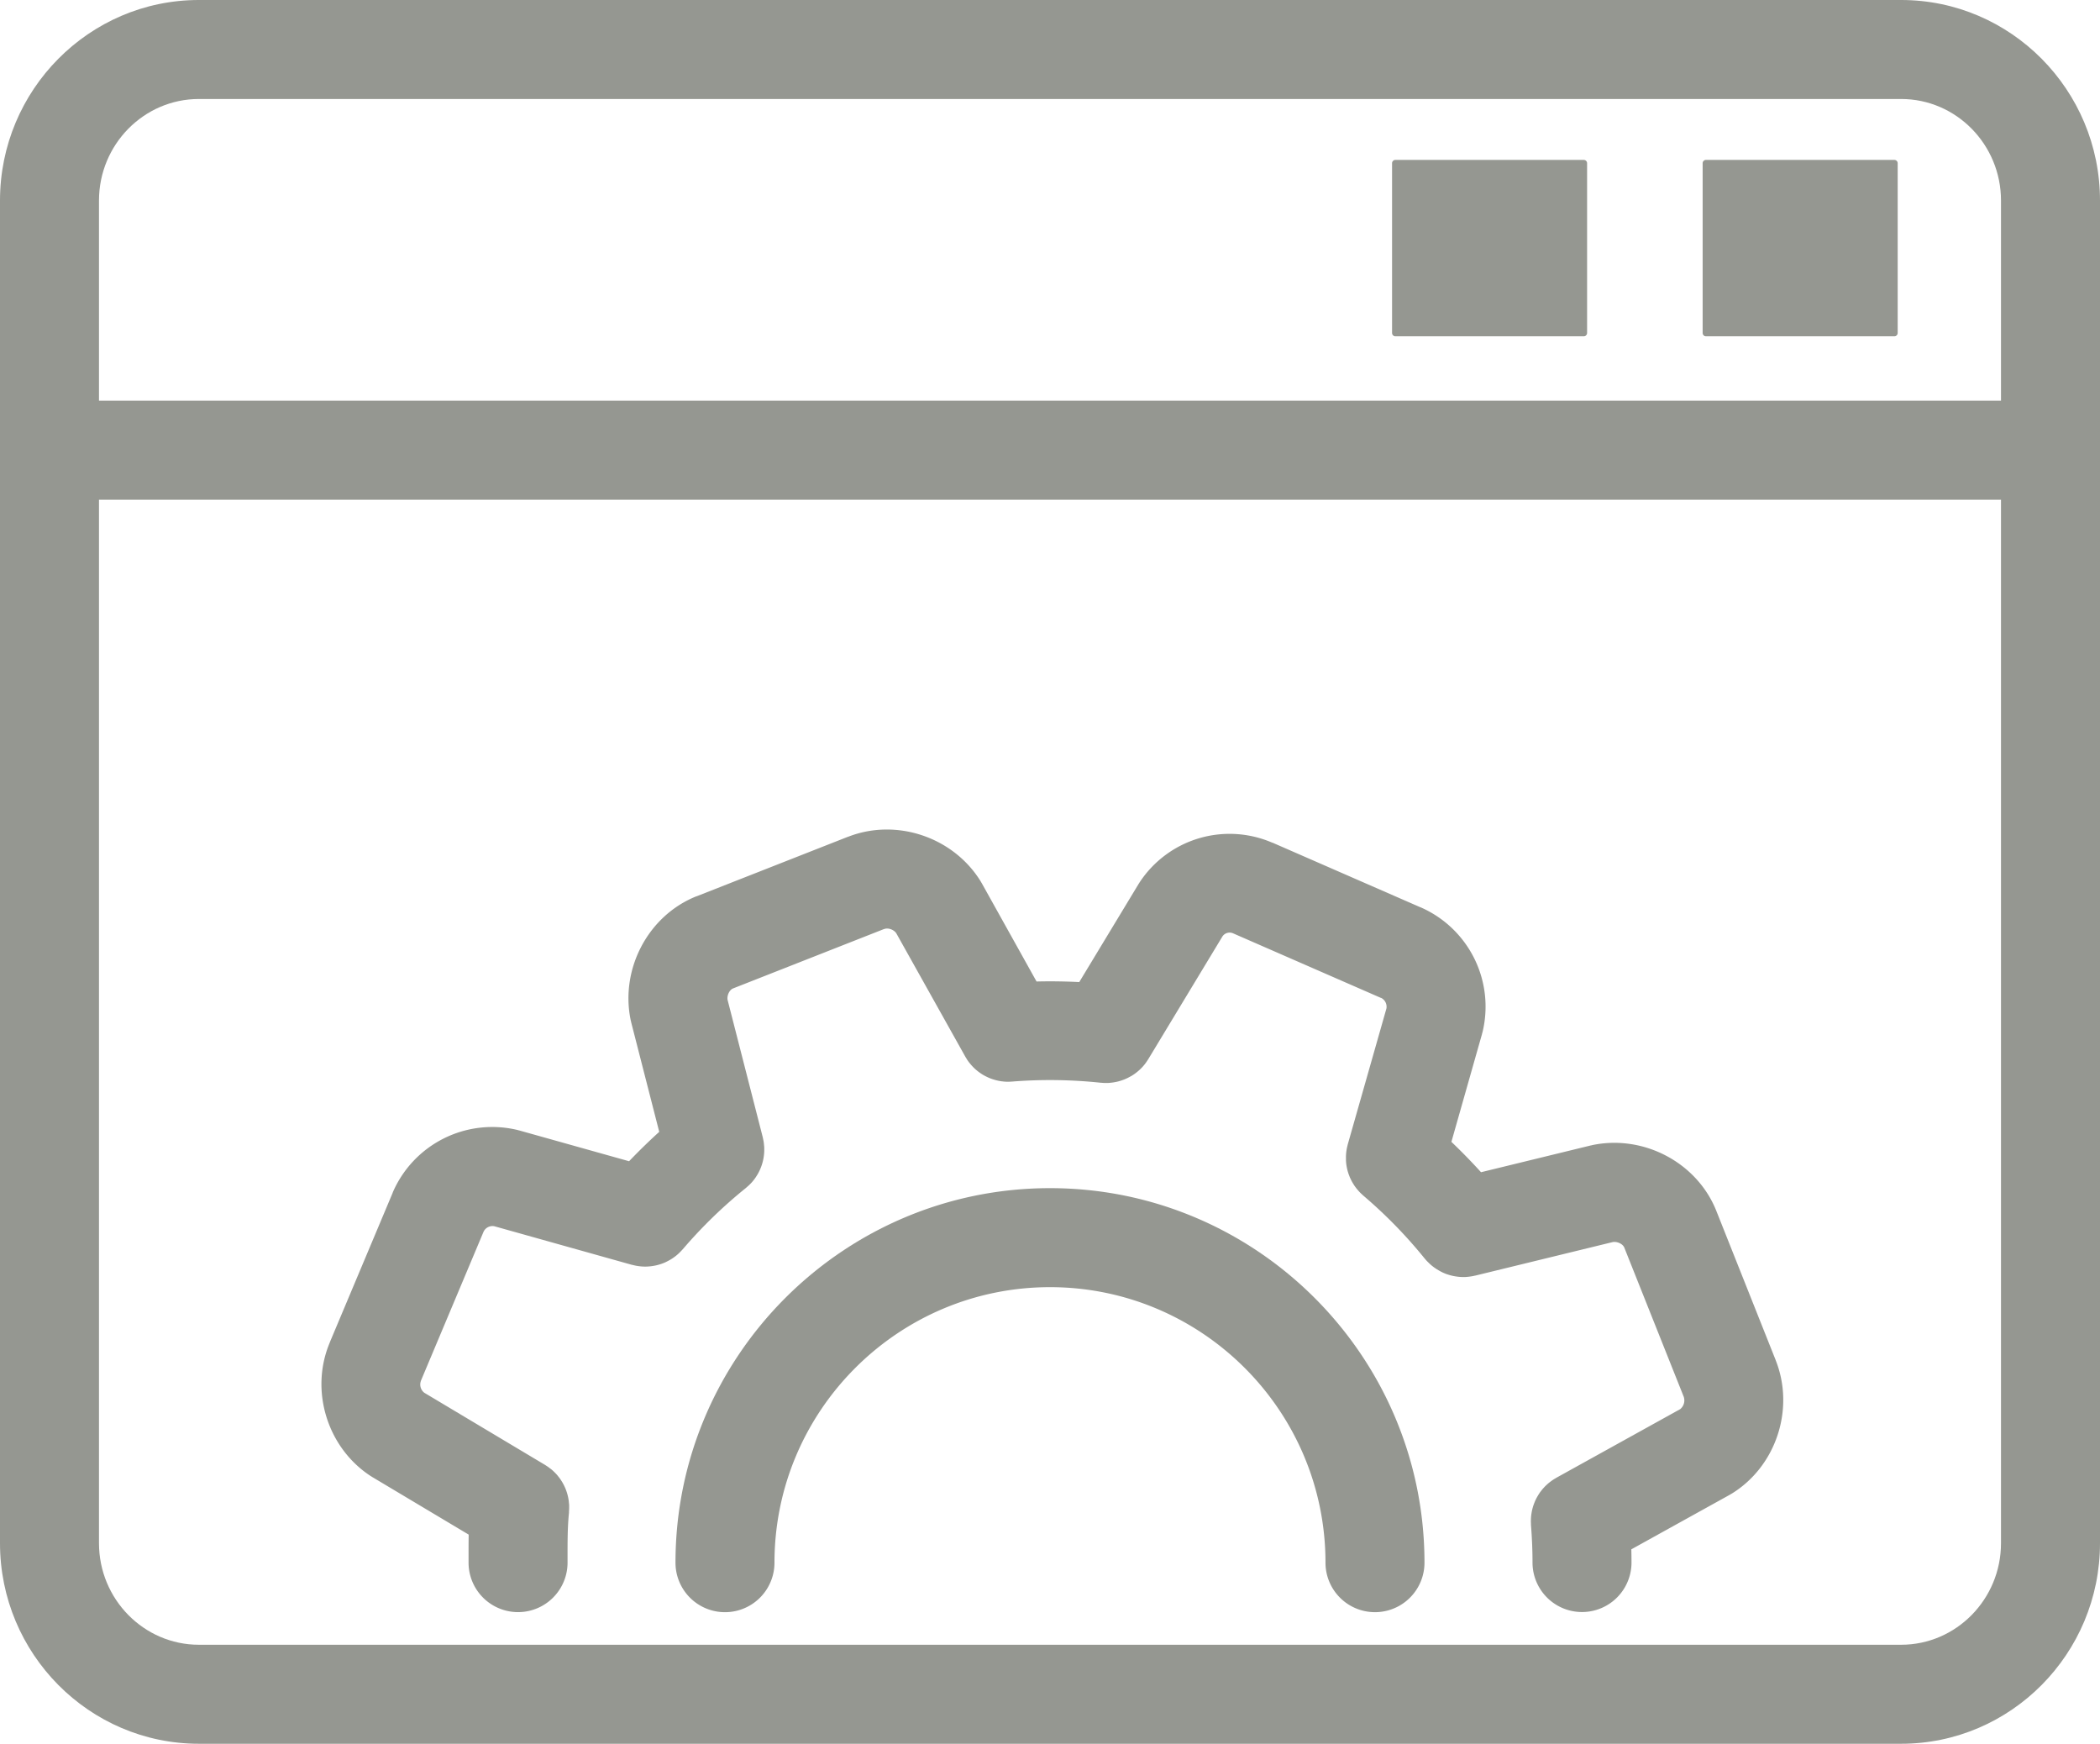 <svg xmlns="http://www.w3.org/2000/svg" viewBox="0 0 1357.76 1127.32"><defs><style>.cls-1{fill:#959791;}</style></defs><g id="Layer_2" data-name="Layer 2"><g id="Layer_1-2" data-name="Layer 1"><path class="cls-1" d="M1357.76,129.66C1357.75,58.17,1300.08,0,1229.19,0H128.57C57.67,0,0,58.17,0,129.66v868c0,71.5,57.67,129.67,128.57,129.67H1229.19c70.89,0,128.57-58.17,128.57-129.67v-868ZM128.57,64H1229.19c35.6,0,64.56,29.46,64.56,65.67V259H64V129.66C64,93.46,93,64,128.57,64Zm1100.62,999.32H128.57C93,1063.32,64,1033.86,64,997.65V323H1293.75V997.65C1293.75,1033.86,1264.79,1063.32,1229.19,1063.32Z"/><path class="cls-1" d="M902.19,217.4H1024a2.14,2.14,0,0,0,2.14-2.14V105.52a2.14,2.14,0,0,0-2.14-2.14H902.19a2.14,2.14,0,0,0-2.15,2.14V215.26A2.14,2.14,0,0,0,902.19,217.4Z"/><path class="cls-1" d="M1103,217.4h121.8a2.14,2.14,0,0,0,2.15-2.14V105.52a2.14,2.14,0,0,0-2.15-2.14H1103a2.14,2.14,0,0,0-2.15,2.14V215.26A2.14,2.14,0,0,0,1103,217.4Z"/><path class="cls-1" d="M1148.1,879.39l-38.41-96.57v0h0c-12.42-31.16-46.86-49.44-80.13-42.53l-.54.14-.53.1-70.93,17.3q-9.18-10.12-19.15-19.63l19.81-69.76c0-.2.08-.41.14-.61s.16-.52.22-.79a70.06,70.06,0,0,0-40.19-80.52l-.09,0-95.47-41.7-.09,0-.08,0a69.61,69.61,0,0,0-85.86,25.65c-.11.16-.19.33-.3.5s-.23.32-.33.49l-38.37,63.44q-13.8-.69-27.62-.37L634.77,571c-.11-.21-.25-.4-.37-.6s-.23-.43-.36-.65c-17.76-28.71-54.61-41-85.82-28.73l-.11,0-97.67,38.41-.07,0-.06,0c-31.16,12.42-49.44,46.86-42.53,80.13.05.26.14.52.2.78s.07.43.13.65l18.12,70.74q-10.05,9.12-19.49,19l-70.92-19.88c-.21-.07-.43-.1-.65-.15s-.42-.14-.65-.19A70.07,70.07,0,0,0,253.89,771s0,.09,0,.13a.54.54,0,0,1-.05.11l-40.5,96.32h0l-.1.24,0,.1c-13.05,30.81-1.81,67.83,26.25,86.24l.75.46c.14.08.26.18.4.26l62.39,37.26c-.09,4.86-.09,9.63-.08,14.32v3.79a32,32,0,0,0,64,0v-3.89c0-10,0-19.38.93-28.41,0-.26,0-.51,0-.77.05-.65.09-1.31.11-2,0-.47,0-.94,0-1.41s0-1.09-.08-1.62-.1-1.12-.17-1.67-.12-.89-.2-1.34c-.1-.6-.22-1.2-.36-1.79q-.14-.6-.3-1.2c-.16-.59-.34-1.18-.53-1.75s-.29-.82-.44-1.23-.42-1.06-.65-1.57-.41-.9-.63-1.34-.46-.89-.7-1.33-.57-1-.87-1.45-.47-.74-.72-1.1-.7-1-1.08-1.46-.52-.66-.79-1-.79-.91-1.2-1.35l-1-1c-.4-.39-.8-.76-1.22-1.13s-.84-.7-1.27-1-.73-.58-1.11-.85-1.08-.75-1.64-1.1c-.22-.13-.42-.29-.64-.42l-78-46.6a6.74,6.74,0,0,1-2.27-7.66.36.36,0,0,1,0-.11l.06-.13,40.5-96.32a6.4,6.4,0,0,1,6.95-3.47l88.88,24.93.12,0c.37.1.75.18,1.13.27s.94.22,1.41.31l1,.17c.59.09,1.18.17,1.77.23l.66.07c.87.07,1.73.11,2.58.11,1.06,0,2.12-.07,3.16-.17l.57-.07c.85-.1,1.7-.24,2.53-.4l.77-.16c.86-.2,1.7-.42,2.54-.69.17-.05.34-.09.5-.15.94-.31,1.85-.67,2.75-1.06.35-.15.69-.33,1-.49.58-.28,1.14-.57,1.7-.89.37-.2.73-.4,1.09-.62.69-.42,1.36-.87,2-1.35.21-.14.42-.28.62-.44a29.27,29.27,0,0,0,2.27-1.9l.6-.57q1-1,1.92-2l.24-.25A307.48,307.48,0,0,1,482.28,768c.21-.17.39-.36.59-.53.51-.43,1-.87,1.49-1.33s.66-.67,1-1,.75-.79,1.1-1.2.72-.87,1.06-1.31.55-.72.8-1.09.69-1,1-1.53c.22-.35.43-.7.64-1.06.3-.53.59-1.07.86-1.62.19-.39.38-.78.55-1.17s.45-1.05.65-1.57.34-.93.5-1.39.3-1,.44-1.44.28-1.08.41-1.63.18-.85.26-1.29.2-1.19.27-1.79c.06-.42.09-.83.13-1.25.05-.6.09-1.21.1-1.82,0-.45,0-.9,0-1.36s0-1.11-.07-1.67-.1-1.09-.16-1.63-.11-.93-.19-1.4c-.11-.65-.25-1.29-.39-1.94-.06-.26-.1-.52-.16-.79l-22.74-88.79c-.48-2.92,1.2-6.47,3.59-7.41l97.52-38.36.07,0,.07,0c2.49-1,6.21.32,7.81,2.69L624,682.91c.22.4.46.78.7,1.16s.39.65.6,1c.44.67.9,1.3,1.38,1.92l.54.66q.69.85,1.44,1.65l.38.4c.65.67,1.32,1.31,2,1.91l.33.26q.92.78,1.89,1.47l.52.37c.73.51,1.49,1,2.26,1.43.18.11.37.2.55.3.6.32,1.21.63,1.82.91l.94.43c.66.28,1.32.54,2,.77.39.14.79.26,1.19.38.56.18,1.13.34,1.7.48l1.08.25c.82.17,1.66.33,2.5.43.18,0,.37,0,.56.06q1.21.14,2.43.18l.59,0,.56,0c.81,0,1.61-.05,2.42-.11h.07a312.51,312.51,0,0,1,57.22.76l.22,0c1,.1,2.08.17,3.11.17h.1c.85,0,1.7,0,2.54-.12l.88-.08c.65-.07,1.3-.16,1.94-.28l1.08-.2c.62-.13,1.24-.27,1.85-.44l1-.29c.56-.17,1.11-.36,1.66-.56l.71-.26c.77-.3,1.52-.64,2.27-1l.56-.29c.66-.34,1.31-.69,2-1.08l.33-.2a31.48,31.48,0,0,0,4.35-3.24l.28-.24c.64-.59,1.27-1.2,1.87-1.84l.06-.06c.6-.64,1.16-1.31,1.71-2,.16-.2.31-.41.46-.61q.52-.71,1-1.44c.19-.29.39-.58.57-.88l.22-.33,48-79.42a5.63,5.63,0,0,1,7-1.82l95.31,41.63.08,0,.09,0a6.41,6.41,0,0,1,3.47,6.92L871.4,739.82c-.07.26-.11.51-.18.77-.16.65-.32,1.29-.44,1.94-.09.46-.16.92-.23,1.38s-.15,1.09-.2,1.63-.09,1.11-.11,1.67,0,.9,0,1.36,0,1.22,0,1.82l.09,1.24c.06.61.14,1.21.23,1.81.07.44.15.86.23,1.29s.23,1.11.37,1.65.25,1,.4,1.43.3,1,.46,1.42.39,1,.6,1.57.35.81.54,1.21.52,1.09.8,1.62c.2.37.41.74.62,1.1.31.52.62,1,.95,1.53s.53.77.8,1.14.65.88,1,1.3.72.86,1.1,1.28.6.67.92,1c.48.49,1,.95,1.49,1.41.19.16.35.35.55.51a306.93,306.93,0,0,1,39.79,40.79c.07.08.15.15.22.24.62.75,1.27,1.46,2,2.15l.63.62c.7.67,1.42,1.31,2.18,1.91l.61.47c.71.54,1.44,1,2.19,1.52l1.07.63c.59.34,1.19.66,1.8,1,.34.16.67.34,1,.49.94.43,1.88.81,2.86,1.15l.39.11c.9.3,1.81.55,2.74.77l.74.16c.87.18,1.75.32,2.64.43l.57.07a32,32,0,0,0,3.25.19c.81,0,1.62,0,2.44-.11l.62-.05c.58-.06,1.17-.13,1.75-.22l.75-.11c.69-.12,1.37-.26,2-.43l.16,0,.3-.07,88.59-21.61c2.91-.53,6.55,1.16,7.52,3.57L1088.62,903v0h0a7.27,7.27,0,0,1-2.29,8l-80.06,44.36c-.23.13-.44.29-.68.42-.58.34-1.16.69-1.71,1.07-.39.26-.76.54-1.13.81s-.89.66-1.31,1-.85.72-1.26,1.1-.67.61-1,.94-.84.87-1.24,1.32-.56.63-.83.95c-.39.47-.75,1-1.11,1.43s-.52.72-.76,1.08-.61.93-.89,1.41-.51.87-.75,1.31-.45.87-.66,1.3-.48,1-.7,1.57-.32.79-.46,1.19c-.22.58-.42,1.16-.6,1.75-.12.39-.22.78-.33,1.18-.15.59-.3,1.19-.42,1.8-.09.44-.16.88-.23,1.32s-.17,1.11-.23,1.67-.09,1.09-.12,1.64,0,.93-.06,1.41q0,1,.06,2c0,.27,0,.53,0,.8.67,8.53,1,16.49,1,24.34a32,32,0,0,0,64,0q0-4.25-.11-8.54l63.73-35.31.39-.25c.31-.18.62-.34.93-.53,28.63-17.7,40.78-54.74,28.28-86.18A.08.08,0,0,1,1148.1,879.39Z"/><path class="cls-1" d="M678.87,768.13c-133.51,0-242.13,108.63-242.13,242.14a32,32,0,0,0,64,0c0-98.22,79.91-178.13,178.13-178.13S857,912,857,1010.26a32,32,0,0,0,64,0C921,876.74,812.38,768.13,678.87,768.13Z"/></g></g></svg>